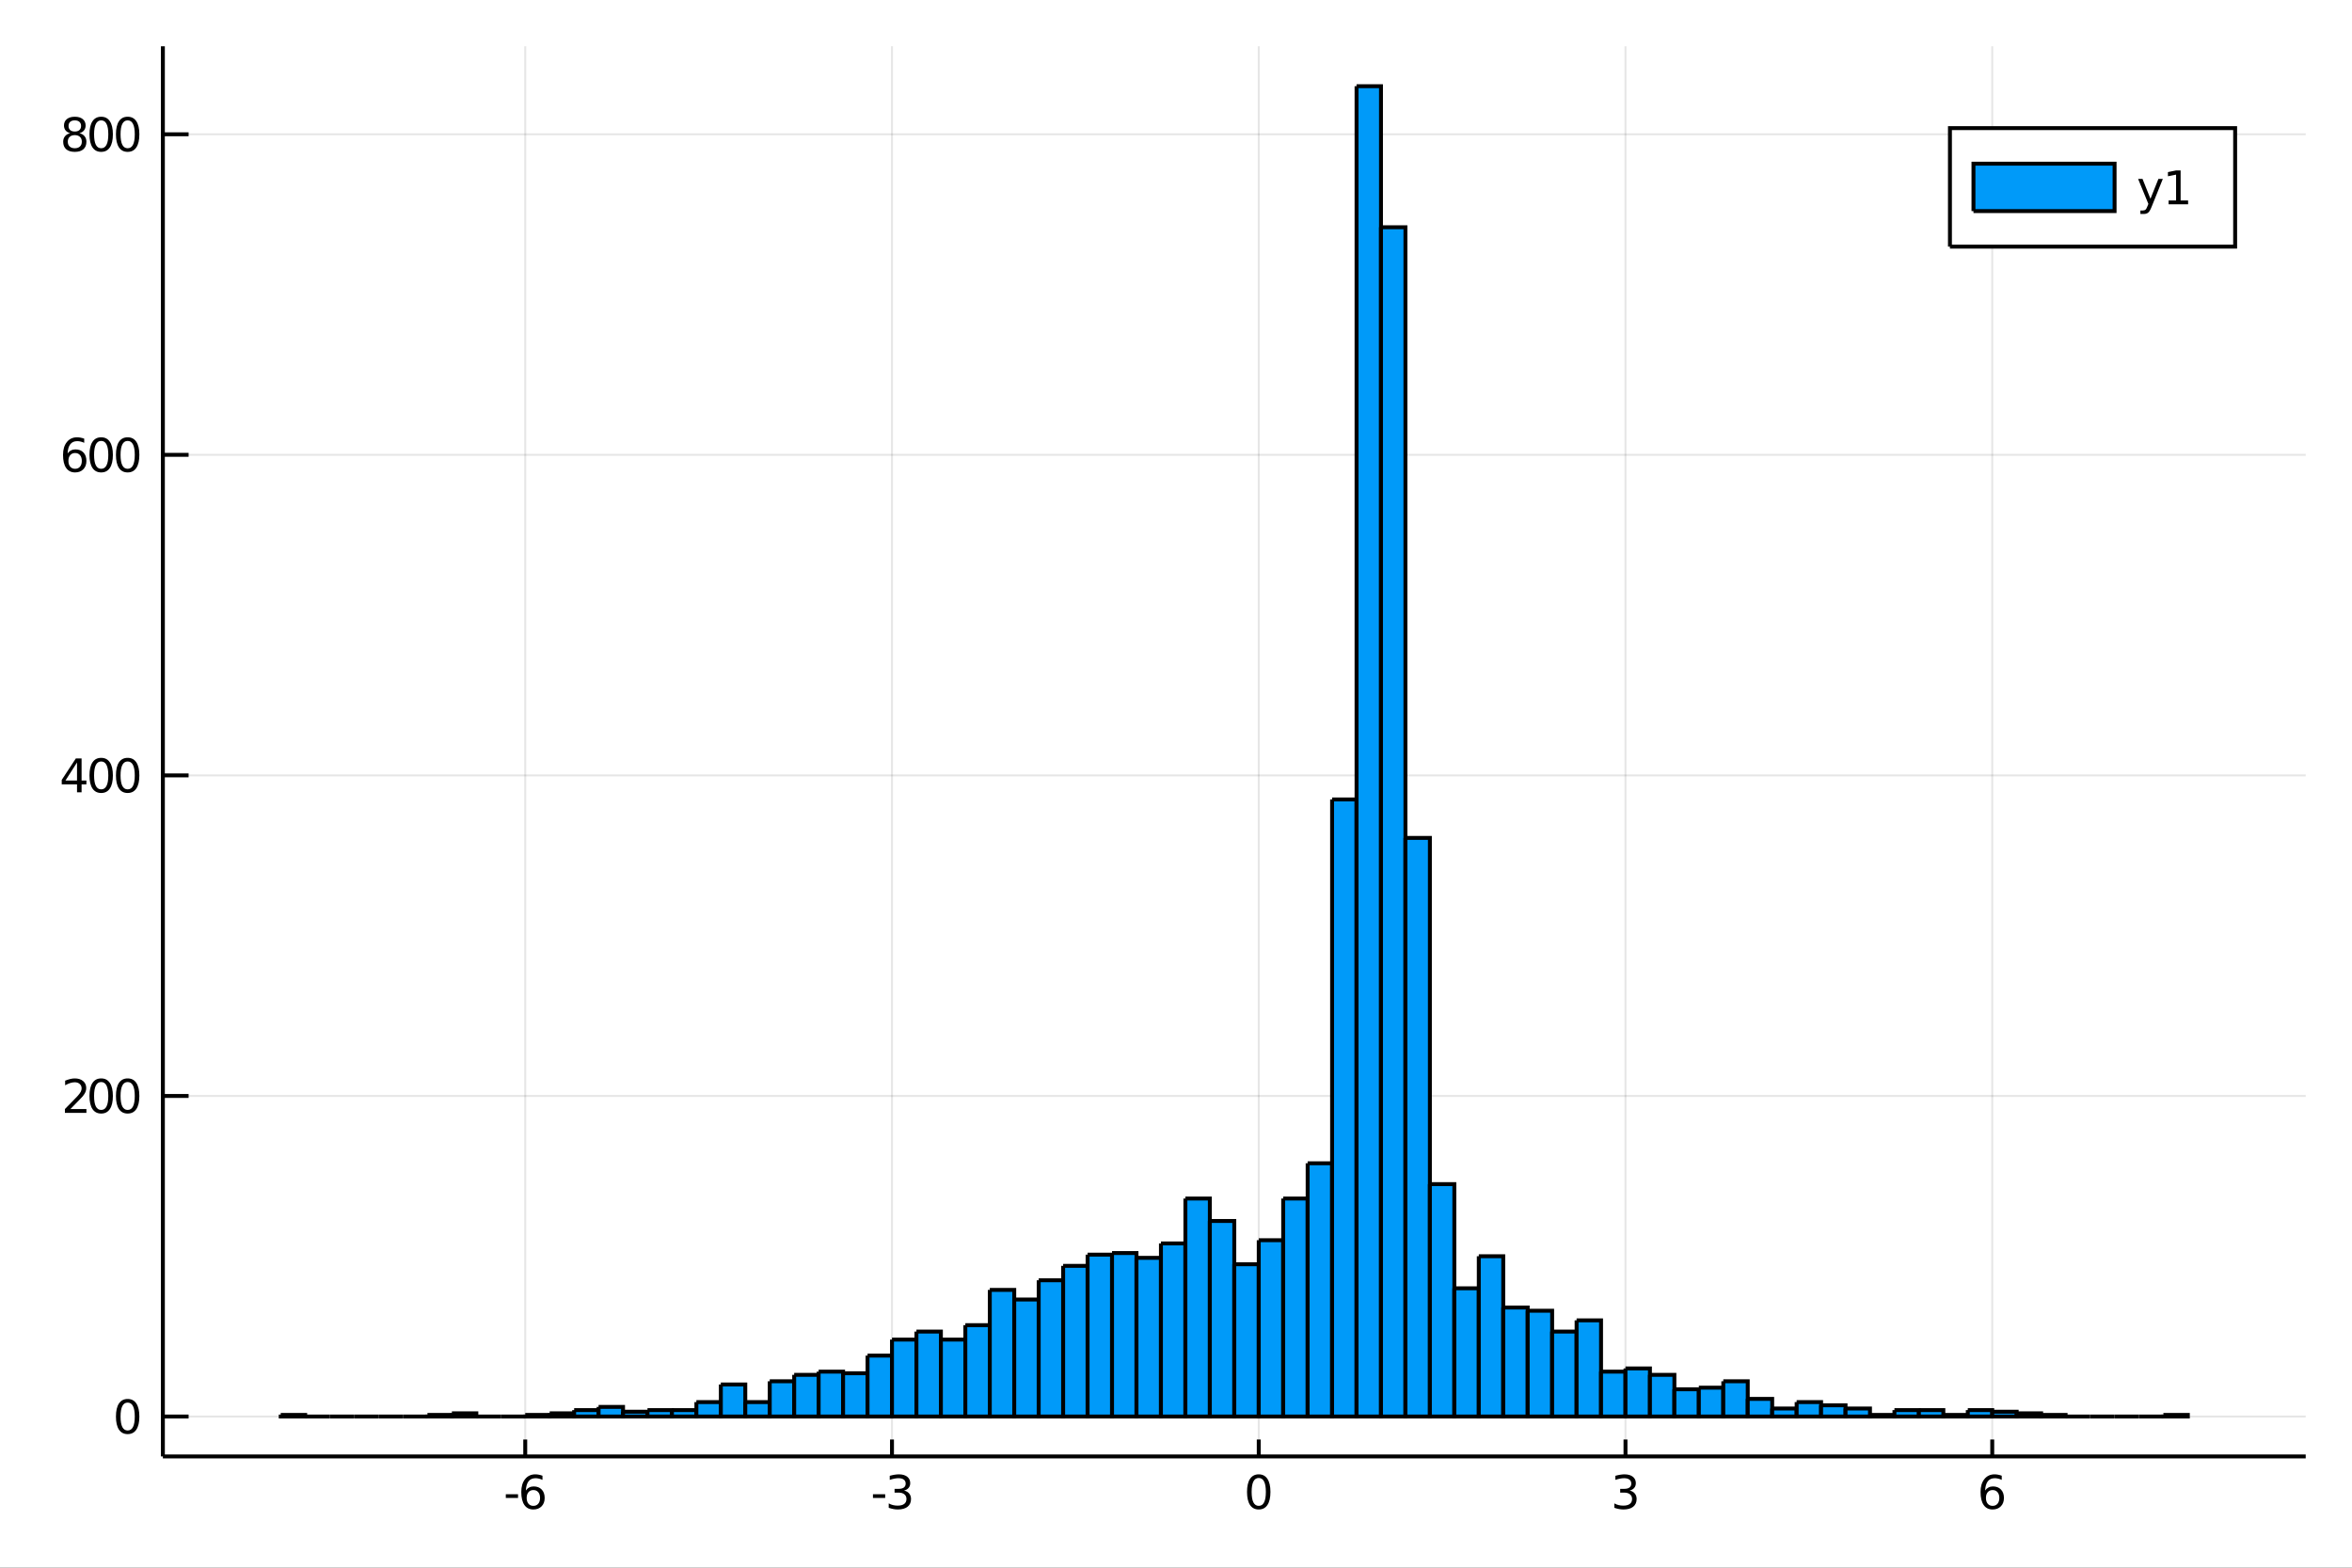 <?xml version="1.0" encoding="utf-8"?>
<svg xmlns="http://www.w3.org/2000/svg" xmlns:xlink="http://www.w3.org/1999/xlink" width="600" height="400" viewBox="0 0 2400 1600">
<rect x="0" y="0" width="2400" height="1600" fill="#333333" stroke="none"/>
<defs>
  <clipPath id="clip990">
    <rect x="0" y="0" width="2400" height="1600"/>
  </clipPath>
</defs>
<path clip-path="url(#clip990)" d="
M0 1600 L2400 1600 L2400 0 L0 0  Z
  " fill="#ffffff" fill-rule="evenodd" fill-opacity="1"/>
<defs>
  <clipPath id="clip991">
    <rect x="480" y="0" width="1681" height="1600"/>
  </clipPath>
</defs>
<path clip-path="url(#clip990)" d="
M166.205 1486.45 L2352.76 1486.45 L2352.76 47.244 L166.205 47.244  Z
  " fill="#ffffff" fill-rule="evenodd" fill-opacity="1"/>
<defs>
  <clipPath id="clip992">
    <rect x="166" y="47" width="2188" height="1440"/>
  </clipPath>
</defs>
<polyline clip-path="url(#clip992)" style="stroke:#000000; stroke-width:2; stroke-opacity:0.1; fill:none" points="
  535.959,1486.45 535.959,47.244 
  "/>
<polyline clip-path="url(#clip992)" style="stroke:#000000; stroke-width:2; stroke-opacity:0.1; fill:none" points="
  910.194,1486.45 910.194,47.244 
  "/>
<polyline clip-path="url(#clip992)" style="stroke:#000000; stroke-width:2; stroke-opacity:0.1; fill:none" points="
  1284.43,1486.45 1284.43,47.244 
  "/>
<polyline clip-path="url(#clip992)" style="stroke:#000000; stroke-width:2; stroke-opacity:0.1; fill:none" points="
  1658.66,1486.45 1658.66,47.244 
  "/>
<polyline clip-path="url(#clip992)" style="stroke:#000000; stroke-width:2; stroke-opacity:0.1; fill:none" points="
  2032.9,1486.45 2032.9,47.244 
  "/>
<polyline clip-path="url(#clip992)" style="stroke:#000000; stroke-width:2; stroke-opacity:0.1; fill:none" points="
  166.205,1445.72 2352.76,1445.72 
  "/>
<polyline clip-path="url(#clip992)" style="stroke:#000000; stroke-width:2; stroke-opacity:0.1; fill:none" points="
  166.205,1118.55 2352.76,1118.55 
  "/>
<polyline clip-path="url(#clip992)" style="stroke:#000000; stroke-width:2; stroke-opacity:0.1; fill:none" points="
  166.205,791.383 2352.76,791.383 
  "/>
<polyline clip-path="url(#clip992)" style="stroke:#000000; stroke-width:2; stroke-opacity:0.1; fill:none" points="
  166.205,464.217 2352.76,464.217 
  "/>
<polyline clip-path="url(#clip992)" style="stroke:#000000; stroke-width:2; stroke-opacity:0.1; fill:none" points="
  166.205,137.051 2352.76,137.051 
  "/>
<polyline clip-path="url(#clip990)" style="stroke:#000000; stroke-width:4; stroke-opacity:1; fill:none" points="
  166.205,1486.45 2352.76,1486.45 
  "/>
<polyline clip-path="url(#clip990)" style="stroke:#000000; stroke-width:4; stroke-opacity:1; fill:none" points="
  166.205,1486.45 166.205,47.244 
  "/>
<polyline clip-path="url(#clip990)" style="stroke:#000000; stroke-width:4; stroke-opacity:1; fill:none" points="
  535.959,1486.45 535.959,1469.18 
  "/>
<polyline clip-path="url(#clip990)" style="stroke:#000000; stroke-width:4; stroke-opacity:1; fill:none" points="
  910.194,1486.45 910.194,1469.18 
  "/>
<polyline clip-path="url(#clip990)" style="stroke:#000000; stroke-width:4; stroke-opacity:1; fill:none" points="
  1284.43,1486.45 1284.43,1469.18 
  "/>
<polyline clip-path="url(#clip990)" style="stroke:#000000; stroke-width:4; stroke-opacity:1; fill:none" points="
  1658.66,1486.45 1658.66,1469.18 
  "/>
<polyline clip-path="url(#clip990)" style="stroke:#000000; stroke-width:4; stroke-opacity:1; fill:none" points="
  2032.9,1486.45 2032.9,1469.18 
  "/>
<polyline clip-path="url(#clip990)" style="stroke:#000000; stroke-width:4; stroke-opacity:1; fill:none" points="
  166.205,1445.72 192.443,1445.72 
  "/>
<polyline clip-path="url(#clip990)" style="stroke:#000000; stroke-width:4; stroke-opacity:1; fill:none" points="
  166.205,1118.55 192.443,1118.55 
  "/>
<polyline clip-path="url(#clip990)" style="stroke:#000000; stroke-width:4; stroke-opacity:1; fill:none" points="
  166.205,791.383 192.443,791.383 
  "/>
<polyline clip-path="url(#clip990)" style="stroke:#000000; stroke-width:4; stroke-opacity:1; fill:none" points="
  166.205,464.217 192.443,464.217 
  "/>
<polyline clip-path="url(#clip990)" style="stroke:#000000; stroke-width:4; stroke-opacity:1; fill:none" points="
  166.205,137.051 192.443,137.051 
  "/>
<path clip-path="url(#clip990)" d="M 0 0 M516.133 1525.04 L528.609 1525.04 L528.609 1528.83 L516.133 1528.83 L516.133 1525.04 Z" fill="#000000" fill-rule="evenodd" fill-opacity="1" /><path clip-path="url(#clip990)" d="M 0 0 M544.258 1520.78 Q541.109 1520.78 539.258 1522.93 Q537.429 1525.08 537.429 1528.83 Q537.429 1532.56 539.258 1534.73 Q541.109 1536.89 544.258 1536.89 Q547.406 1536.89 549.234 1534.73 Q551.086 1532.56 551.086 1528.83 Q551.086 1525.08 549.234 1522.93 Q547.406 1520.78 544.258 1520.78 M553.54 1506.12 L553.54 1510.38 Q551.781 1509.55 549.975 1509.11 Q548.193 1508.67 546.433 1508.67 Q541.804 1508.67 539.35 1511.8 Q536.92 1514.92 536.572 1521.24 Q537.938 1519.23 539.998 1518.16 Q542.058 1517.07 544.535 1517.07 Q549.744 1517.07 552.753 1520.24 Q555.785 1523.39 555.785 1528.83 Q555.785 1534.16 552.637 1537.37 Q549.489 1540.59 544.258 1540.59 Q538.262 1540.59 535.091 1536.01 Q531.92 1531.4 531.92 1522.67 Q531.92 1514.48 535.809 1509.62 Q539.697 1504.73 546.248 1504.73 Q548.008 1504.73 549.79 1505.08 Q551.595 1505.43 553.54 1506.12 Z" fill="#000000" fill-rule="evenodd" fill-opacity="1" /><path clip-path="url(#clip990)" d="M 0 0 M890.773 1525.04 L903.25 1525.04 L903.25 1528.83 L890.773 1528.83 L890.773 1525.04 Z" fill="#000000" fill-rule="evenodd" fill-opacity="1" /><path clip-path="url(#clip990)" d="M 0 0 M922.486 1521.29 Q925.842 1522 927.717 1524.27 Q929.615 1526.54 929.615 1529.87 Q929.615 1534.99 926.097 1537.79 Q922.578 1540.59 916.097 1540.59 Q913.921 1540.59 911.606 1540.15 Q909.315 1539.73 906.861 1538.88 L906.861 1534.36 Q908.805 1535.5 911.12 1536.08 Q913.435 1536.66 915.958 1536.66 Q920.356 1536.66 922.648 1534.92 Q924.963 1533.18 924.963 1529.87 Q924.963 1526.82 922.81 1525.11 Q920.68 1523.37 916.861 1523.37 L912.833 1523.37 L912.833 1519.53 L917.046 1519.53 Q920.495 1519.53 922.324 1518.16 Q924.152 1516.77 924.152 1514.18 Q924.152 1511.52 922.254 1510.11 Q920.379 1508.67 916.861 1508.67 Q914.939 1508.67 912.74 1509.09 Q910.541 1509.5 907.902 1510.38 L907.902 1506.22 Q910.565 1505.48 912.879 1505.11 Q915.217 1504.73 917.277 1504.73 Q922.601 1504.73 925.703 1507.17 Q928.805 1509.57 928.805 1513.69 Q928.805 1516.56 927.162 1518.55 Q925.518 1520.52 922.486 1521.29 Z" fill="#000000" fill-rule="evenodd" fill-opacity="1" /><path clip-path="url(#clip990)" d="M 0 0 M1284.43 1508.44 Q1280.82 1508.44 1278.99 1512 Q1277.18 1515.55 1277.18 1522.67 Q1277.18 1529.78 1278.99 1533.35 Q1280.82 1536.89 1284.43 1536.89 Q1288.06 1536.89 1289.87 1533.35 Q1291.7 1529.78 1291.7 1522.67 Q1291.7 1515.55 1289.87 1512 Q1288.06 1508.44 1284.43 1508.44 M1284.43 1504.73 Q1290.24 1504.73 1293.29 1509.34 Q1296.37 1513.92 1296.37 1522.67 Q1296.37 1531.4 1293.29 1536.01 Q1290.24 1540.59 1284.43 1540.59 Q1278.62 1540.59 1275.54 1536.01 Q1272.48 1531.4 1272.48 1522.67 Q1272.48 1513.92 1275.54 1509.34 Q1278.62 1504.73 1284.43 1504.73 Z" fill="#000000" fill-rule="evenodd" fill-opacity="1" /><path clip-path="url(#clip990)" d="M 0 0 M1662.91 1521.29 Q1666.27 1522 1668.14 1524.27 Q1670.04 1526.54 1670.04 1529.87 Q1670.04 1534.99 1666.52 1537.79 Q1663 1540.59 1656.52 1540.59 Q1654.35 1540.59 1652.03 1540.15 Q1649.74 1539.73 1647.29 1538.88 L1647.29 1534.36 Q1649.23 1535.5 1651.55 1536.08 Q1653.86 1536.66 1656.38 1536.66 Q1660.78 1536.66 1663.07 1534.92 Q1665.39 1533.18 1665.39 1529.87 Q1665.39 1526.82 1663.24 1525.11 Q1661.11 1523.37 1657.29 1523.37 L1653.26 1523.37 L1653.26 1519.53 L1657.47 1519.53 Q1660.92 1519.53 1662.75 1518.16 Q1664.58 1516.77 1664.58 1514.18 Q1664.58 1511.52 1662.68 1510.11 Q1660.81 1508.67 1657.29 1508.67 Q1655.37 1508.67 1653.17 1509.09 Q1650.97 1509.5 1648.33 1510.38 L1648.33 1506.22 Q1650.99 1505.48 1653.31 1505.11 Q1655.64 1504.73 1657.7 1504.73 Q1663.03 1504.73 1666.13 1507.17 Q1669.23 1509.57 1669.23 1513.69 Q1669.23 1516.56 1667.59 1518.55 Q1665.94 1520.52 1662.91 1521.29 Z" fill="#000000" fill-rule="evenodd" fill-opacity="1" /><path clip-path="url(#clip990)" d="M 0 0 M2033.3 1520.78 Q2030.16 1520.78 2028.3 1522.93 Q2026.48 1525.08 2026.48 1528.83 Q2026.48 1532.56 2028.3 1534.73 Q2030.16 1536.89 2033.3 1536.89 Q2036.45 1536.89 2038.28 1534.73 Q2040.13 1532.56 2040.13 1528.83 Q2040.13 1525.08 2038.28 1522.93 Q2036.45 1520.78 2033.3 1520.78 M2042.59 1506.12 L2042.59 1510.38 Q2040.83 1509.55 2039.02 1509.11 Q2037.24 1508.67 2035.48 1508.67 Q2030.85 1508.67 2028.4 1511.8 Q2025.97 1514.92 2025.62 1521.24 Q2026.99 1519.23 2029.05 1518.16 Q2031.11 1517.07 2033.58 1517.07 Q2038.79 1517.07 2041.8 1520.24 Q2044.83 1523.39 2044.83 1528.83 Q2044.83 1534.16 2041.68 1537.37 Q2038.54 1540.59 2033.3 1540.59 Q2027.31 1540.59 2024.14 1536.01 Q2020.97 1531.4 2020.97 1522.67 Q2020.97 1514.48 2024.86 1509.62 Q2028.74 1504.73 2035.3 1504.73 Q2037.05 1504.73 2038.84 1505.08 Q2040.64 1505.43 2042.59 1506.12 Z" fill="#000000" fill-rule="evenodd" fill-opacity="1" /><path clip-path="url(#clip990)" d="M 0 0 M130.26 1431.51 Q126.649 1431.51 124.82 1435.08 Q123.015 1438.62 123.015 1445.75 Q123.015 1452.86 124.82 1456.42 Q126.649 1459.96 130.26 1459.96 Q133.895 1459.96 135.7 1456.42 Q137.529 1452.86 137.529 1445.75 Q137.529 1438.62 135.7 1435.08 Q133.895 1431.51 130.26 1431.51 M130.26 1427.81 Q136.07 1427.81 139.126 1432.42 Q142.205 1437 142.205 1445.75 Q142.205 1454.48 139.126 1459.08 Q136.07 1463.67 130.26 1463.67 Q124.45 1463.67 121.371 1459.08 Q118.316 1454.48 118.316 1445.75 Q118.316 1437 121.371 1432.42 Q124.45 1427.81 130.26 1427.81 Z" fill="#000000" fill-rule="evenodd" fill-opacity="1" /><path clip-path="url(#clip990)" d="M 0 0 M71.858 1131.89 L88.177 1131.89 L88.177 1135.83 L66.233 1135.83 L66.233 1131.89 Q68.895 1129.14 73.478 1124.51 Q78.085 1119.86 79.265 1118.51 Q81.51 1115.99 82.39 1114.26 Q83.293 1112.5 83.293 1110.81 Q83.293 1108.05 81.349 1106.32 Q79.427 1104.58 76.325 1104.58 Q74.126 1104.58 71.673 1105.34 Q69.242 1106.11 66.464 1107.66 L66.464 1102.94 Q69.288 1101.8 71.742 1101.22 Q74.196 1100.64 76.233 1100.64 Q81.603 1100.64 84.798 1103.33 Q87.992 1106.01 87.992 1110.51 Q87.992 1112.64 87.182 1114.56 Q86.395 1116.45 84.288 1119.05 Q83.71 1119.72 80.608 1122.94 Q77.506 1126.13 71.858 1131.89 Z" fill="#000000" fill-rule="evenodd" fill-opacity="1" /><path clip-path="url(#clip990)" d="M 0 0 M103.247 1104.35 Q99.635 1104.35 97.807 1107.91 Q96.001 1111.45 96.001 1118.58 Q96.001 1125.69 97.807 1129.26 Q99.635 1132.8 103.247 1132.8 Q106.881 1132.8 108.686 1129.26 Q110.515 1125.69 110.515 1118.58 Q110.515 1111.45 108.686 1107.91 Q106.881 1104.35 103.247 1104.35 M103.247 1100.64 Q109.057 1100.64 112.112 1105.25 Q115.191 1109.83 115.191 1118.58 Q115.191 1127.31 112.112 1131.92 Q109.057 1136.5 103.247 1136.5 Q97.436 1136.5 94.358 1131.92 Q91.302 1127.31 91.302 1118.58 Q91.302 1109.83 94.358 1105.25 Q97.436 1100.64 103.247 1100.64 Z" fill="#000000" fill-rule="evenodd" fill-opacity="1" /><path clip-path="url(#clip990)" d="M 0 0 M130.26 1104.35 Q126.649 1104.35 124.82 1107.91 Q123.015 1111.45 123.015 1118.58 Q123.015 1125.69 124.82 1129.26 Q126.649 1132.8 130.26 1132.8 Q133.895 1132.8 135.7 1129.26 Q137.529 1125.69 137.529 1118.58 Q137.529 1111.45 135.7 1107.91 Q133.895 1104.35 130.26 1104.35 M130.26 1100.64 Q136.07 1100.64 139.126 1105.25 Q142.205 1109.83 142.205 1118.58 Q142.205 1127.31 139.126 1131.92 Q136.07 1136.5 130.26 1136.5 Q124.45 1136.5 121.371 1131.92 Q118.316 1127.31 118.316 1118.58 Q118.316 1109.83 121.371 1105.25 Q124.45 1100.64 130.26 1100.64 Z" fill="#000000" fill-rule="evenodd" fill-opacity="1" /><path clip-path="url(#clip990)" d="M 0 0 M78.594 778.177 L66.788 796.626 L78.594 796.626 L78.594 778.177 M77.367 774.103 L83.247 774.103 L83.247 796.626 L88.177 796.626 L88.177 800.515 L83.247 800.515 L83.247 808.663 L78.594 808.663 L78.594 800.515 L62.992 800.515 L62.992 796.001 L77.367 774.103 Z" fill="#000000" fill-rule="evenodd" fill-opacity="1" /><path clip-path="url(#clip990)" d="M 0 0 M103.247 777.182 Q99.635 777.182 97.807 780.747 Q96.001 784.289 96.001 791.418 Q96.001 798.525 97.807 802.089 Q99.635 805.631 103.247 805.631 Q106.881 805.631 108.686 802.089 Q110.515 798.525 110.515 791.418 Q110.515 784.289 108.686 780.747 Q106.881 777.182 103.247 777.182 M103.247 773.478 Q109.057 773.478 112.112 778.085 Q115.191 782.668 115.191 791.418 Q115.191 800.145 112.112 804.751 Q109.057 809.335 103.247 809.335 Q97.436 809.335 94.358 804.751 Q91.302 800.145 91.302 791.418 Q91.302 782.668 94.358 778.085 Q97.436 773.478 103.247 773.478 Z" fill="#000000" fill-rule="evenodd" fill-opacity="1" /><path clip-path="url(#clip990)" d="M 0 0 M130.26 777.182 Q126.649 777.182 124.82 780.747 Q123.015 784.289 123.015 791.418 Q123.015 798.525 124.82 802.089 Q126.649 805.631 130.26 805.631 Q133.895 805.631 135.7 802.089 Q137.529 798.525 137.529 791.418 Q137.529 784.289 135.7 780.747 Q133.895 777.182 130.26 777.182 M130.26 773.478 Q136.07 773.478 139.126 778.085 Q142.205 782.668 142.205 791.418 Q142.205 800.145 139.126 804.751 Q136.07 809.335 130.26 809.335 Q124.45 809.335 121.371 804.751 Q118.316 800.145 118.316 791.418 Q118.316 782.668 121.371 778.085 Q124.45 773.478 130.26 773.478 Z" fill="#000000" fill-rule="evenodd" fill-opacity="1" /><path clip-path="url(#clip990)" d="M 0 0 M76.65 462.354 Q73.501 462.354 71.65 464.507 Q69.821 466.659 69.821 470.409 Q69.821 474.136 71.65 476.312 Q73.501 478.465 76.65 478.465 Q79.798 478.465 81.626 476.312 Q83.478 474.136 83.478 470.409 Q83.478 466.659 81.626 464.507 Q79.798 462.354 76.65 462.354 M85.932 447.701 L85.932 451.96 Q84.173 451.127 82.367 450.687 Q80.585 450.247 78.825 450.247 Q74.196 450.247 71.742 453.372 Q69.311 456.497 68.964 462.817 Q70.33 460.803 72.39 459.738 Q74.45 458.65 76.927 458.65 Q82.135 458.65 85.145 461.821 Q88.177 464.97 88.177 470.409 Q88.177 475.733 85.029 478.951 Q81.881 482.169 76.65 482.169 Q70.654 482.169 67.483 477.585 Q64.312 472.979 64.312 464.252 Q64.312 456.058 68.2 451.197 Q72.089 446.312 78.64 446.312 Q80.399 446.312 82.182 446.66 Q83.987 447.007 85.932 447.701 Z" fill="#000000" fill-rule="evenodd" fill-opacity="1" /><path clip-path="url(#clip990)" d="M 0 0 M103.247 450.016 Q99.635 450.016 97.807 453.581 Q96.001 457.122 96.001 464.252 Q96.001 471.358 97.807 474.923 Q99.635 478.465 103.247 478.465 Q106.881 478.465 108.686 474.923 Q110.515 471.358 110.515 464.252 Q110.515 457.122 108.686 453.581 Q106.881 450.016 103.247 450.016 M103.247 446.312 Q109.057 446.312 112.112 450.919 Q115.191 455.502 115.191 464.252 Q115.191 472.979 112.112 477.585 Q109.057 482.169 103.247 482.169 Q97.436 482.169 94.358 477.585 Q91.302 472.979 91.302 464.252 Q91.302 455.502 94.358 450.919 Q97.436 446.312 103.247 446.312 Z" fill="#000000" fill-rule="evenodd" fill-opacity="1" /><path clip-path="url(#clip990)" d="M 0 0 M130.26 450.016 Q126.649 450.016 124.82 453.581 Q123.015 457.122 123.015 464.252 Q123.015 471.358 124.82 474.923 Q126.649 478.465 130.26 478.465 Q133.895 478.465 135.7 474.923 Q137.529 471.358 137.529 464.252 Q137.529 457.122 135.7 453.581 Q133.895 450.016 130.26 450.016 M130.26 446.312 Q136.07 446.312 139.126 450.919 Q142.205 455.502 142.205 464.252 Q142.205 472.979 139.126 477.585 Q136.07 482.169 130.26 482.169 Q124.45 482.169 121.371 477.585 Q118.316 472.979 118.316 464.252 Q118.316 455.502 121.371 450.919 Q124.45 446.312 130.26 446.312 Z" fill="#000000" fill-rule="evenodd" fill-opacity="1" /><path clip-path="url(#clip990)" d="M 0 0 M76.325 137.919 Q72.992 137.919 71.071 139.702 Q69.173 141.484 69.173 144.609 Q69.173 147.734 71.071 149.516 Q72.992 151.299 76.325 151.299 Q79.659 151.299 81.58 149.516 Q83.501 147.711 83.501 144.609 Q83.501 141.484 81.58 139.702 Q79.682 137.919 76.325 137.919 M71.65 135.929 Q68.64 135.188 66.95 133.128 Q65.284 131.067 65.284 128.104 Q65.284 123.961 68.224 121.554 Q71.186 119.146 76.325 119.146 Q81.487 119.146 84.427 121.554 Q87.367 123.961 87.367 128.104 Q87.367 131.067 85.677 133.128 Q84.01 135.188 81.024 135.929 Q84.404 136.716 86.279 139.007 Q88.177 141.299 88.177 144.609 Q88.177 149.632 85.099 152.317 Q82.043 155.002 76.325 155.002 Q70.608 155.002 67.529 152.317 Q64.474 149.632 64.474 144.609 Q64.474 141.299 66.372 139.007 Q68.27 136.716 71.65 135.929 M69.936 128.544 Q69.936 131.229 71.603 132.734 Q73.293 134.239 76.325 134.239 Q79.335 134.239 81.024 132.734 Q82.737 131.229 82.737 128.544 Q82.737 125.859 81.024 124.355 Q79.335 122.85 76.325 122.85 Q73.293 122.85 71.603 124.355 Q69.936 125.859 69.936 128.544 Z" fill="#000000" fill-rule="evenodd" fill-opacity="1" /><path clip-path="url(#clip990)" d="M 0 0 M103.247 122.85 Q99.635 122.85 97.807 126.415 Q96.001 129.956 96.001 137.086 Q96.001 144.192 97.807 147.757 Q99.635 151.299 103.247 151.299 Q106.881 151.299 108.686 147.757 Q110.515 144.192 110.515 137.086 Q110.515 129.956 108.686 126.415 Q106.881 122.85 103.247 122.85 M103.247 119.146 Q109.057 119.146 112.112 123.753 Q115.191 128.336 115.191 137.086 Q115.191 145.813 112.112 150.419 Q109.057 155.002 103.247 155.002 Q97.436 155.002 94.358 150.419 Q91.302 145.813 91.302 137.086 Q91.302 128.336 94.358 123.753 Q97.436 119.146 103.247 119.146 Z" fill="#000000" fill-rule="evenodd" fill-opacity="1" /><path clip-path="url(#clip990)" d="M 0 0 M130.26 122.85 Q126.649 122.85 124.82 126.415 Q123.015 129.956 123.015 137.086 Q123.015 144.192 124.82 147.757 Q126.649 151.299 130.26 151.299 Q133.895 151.299 135.7 147.757 Q137.529 144.192 137.529 137.086 Q137.529 129.956 135.7 126.415 Q133.895 122.85 130.26 122.85 M130.26 119.146 Q136.07 119.146 139.126 123.753 Q142.205 128.336 142.205 137.086 Q142.205 145.813 139.126 150.419 Q136.07 155.002 130.26 155.002 Q124.45 155.002 121.371 150.419 Q118.316 145.813 118.316 137.086 Q118.316 128.336 121.371 123.753 Q124.45 119.146 130.26 119.146 Z" fill="#000000" fill-rule="evenodd" fill-opacity="1" /><path clip-path="url(#clip992)" d="
M286.469 1444.08 L286.469 1445.72 L311.418 1445.72 L311.418 1444.08 L286.469 1444.08 L286.469 1444.08  Z
  " fill="#009af9" fill-rule="evenodd" fill-opacity="1"/>
<polyline clip-path="url(#clip992)" style="stroke:#000000; stroke-width:4; stroke-opacity:1; fill:none" points="
  286.469,1444.08 286.469,1445.72 311.418,1445.72 311.418,1444.08 286.469,1444.08 
  "/>
<path clip-path="url(#clip992)" d="
M311.418 1445.72 L311.418 1445.72 L336.367 1445.72 L336.367 1445.72 L311.418 1445.72 L311.418 1445.72  Z
  " fill="#009af9" fill-rule="evenodd" fill-opacity="1"/>
<polyline clip-path="url(#clip992)" style="stroke:#000000; stroke-width:4; stroke-opacity:1; fill:none" points="
  311.418,1445.72 311.418,1445.72 336.367,1445.72 311.418,1445.72 
  "/>
<path clip-path="url(#clip992)" d="
M336.367 1445.72 L336.367 1445.72 L361.316 1445.72 L361.316 1445.72 L336.367 1445.72 L336.367 1445.72  Z
  " fill="#009af9" fill-rule="evenodd" fill-opacity="1"/>
<polyline clip-path="url(#clip992)" style="stroke:#000000; stroke-width:4; stroke-opacity:1; fill:none" points="
  336.367,1445.72 336.367,1445.72 361.316,1445.72 336.367,1445.72 
  "/>
<path clip-path="url(#clip992)" d="
M361.316 1445.72 L361.316 1445.72 L386.265 1445.72 L386.265 1445.72 L361.316 1445.72 L361.316 1445.72  Z
  " fill="#009af9" fill-rule="evenodd" fill-opacity="1"/>
<polyline clip-path="url(#clip992)" style="stroke:#000000; stroke-width:4; stroke-opacity:1; fill:none" points="
  361.316,1445.72 361.316,1445.72 386.265,1445.72 361.316,1445.72 
  "/>
<path clip-path="url(#clip992)" d="
M386.265 1445.72 L386.265 1445.72 L411.214 1445.72 L411.214 1445.72 L386.265 1445.72 L386.265 1445.72  Z
  " fill="#009af9" fill-rule="evenodd" fill-opacity="1"/>
<polyline clip-path="url(#clip992)" style="stroke:#000000; stroke-width:4; stroke-opacity:1; fill:none" points="
  386.265,1445.72 386.265,1445.72 411.214,1445.72 386.265,1445.72 
  "/>
<path clip-path="url(#clip992)" d="
M411.214 1445.72 L411.214 1445.72 L436.163 1445.72 L436.163 1445.72 L411.214 1445.72 L411.214 1445.72  Z
  " fill="#009af9" fill-rule="evenodd" fill-opacity="1"/>
<polyline clip-path="url(#clip992)" style="stroke:#000000; stroke-width:4; stroke-opacity:1; fill:none" points="
  411.214,1445.72 411.214,1445.72 436.163,1445.72 411.214,1445.72 
  "/>
<path clip-path="url(#clip992)" d="
M436.163 1444.08 L436.163 1445.72 L461.112 1445.72 L461.112 1444.08 L436.163 1444.08 L436.163 1444.08  Z
  " fill="#009af9" fill-rule="evenodd" fill-opacity="1"/>
<polyline clip-path="url(#clip992)" style="stroke:#000000; stroke-width:4; stroke-opacity:1; fill:none" points="
  436.163,1444.08 436.163,1445.72 461.112,1445.72 461.112,1444.08 436.163,1444.08 
  "/>
<path clip-path="url(#clip992)" d="
M461.112 1442.44 L461.112 1445.72 L486.061 1445.72 L486.061 1442.44 L461.112 1442.44 L461.112 1442.44  Z
  " fill="#009af9" fill-rule="evenodd" fill-opacity="1"/>
<polyline clip-path="url(#clip992)" style="stroke:#000000; stroke-width:4; stroke-opacity:1; fill:none" points="
  461.112,1442.44 461.112,1445.72 486.061,1445.72 486.061,1442.44 461.112,1442.44 
  "/>
<path clip-path="url(#clip992)" d="
M486.061 1445.72 L486.061 1445.72 L511.01 1445.72 L511.01 1445.72 L486.061 1445.72 L486.061 1445.72  Z
  " fill="#009af9" fill-rule="evenodd" fill-opacity="1"/>
<polyline clip-path="url(#clip992)" style="stroke:#000000; stroke-width:4; stroke-opacity:1; fill:none" points="
  486.061,1445.72 486.061,1445.72 511.01,1445.72 486.061,1445.72 
  "/>
<path clip-path="url(#clip992)" d="
M511.01 1445.72 L511.01 1445.72 L535.959 1445.72 L535.959 1445.72 L511.01 1445.72 L511.01 1445.72  Z
  " fill="#009af9" fill-rule="evenodd" fill-opacity="1"/>
<polyline clip-path="url(#clip992)" style="stroke:#000000; stroke-width:4; stroke-opacity:1; fill:none" points="
  511.01,1445.72 511.01,1445.72 535.959,1445.72 511.01,1445.72 
  "/>
<path clip-path="url(#clip992)" d="
M535.959 1444.08 L535.959 1445.72 L560.908 1445.72 L560.908 1444.08 L535.959 1444.08 L535.959 1444.08  Z
  " fill="#009af9" fill-rule="evenodd" fill-opacity="1"/>
<polyline clip-path="url(#clip992)" style="stroke:#000000; stroke-width:4; stroke-opacity:1; fill:none" points="
  535.959,1444.08 535.959,1445.72 560.908,1445.72 560.908,1444.08 535.959,1444.08 
  "/>
<path clip-path="url(#clip992)" d="
M560.908 1442.44 L560.908 1445.72 L585.857 1445.72 L585.857 1442.44 L560.908 1442.44 L560.908 1442.44  Z
  " fill="#009af9" fill-rule="evenodd" fill-opacity="1"/>
<polyline clip-path="url(#clip992)" style="stroke:#000000; stroke-width:4; stroke-opacity:1; fill:none" points="
  560.908,1442.44 560.908,1445.72 585.857,1445.72 585.857,1442.44 560.908,1442.44 
  "/>
<path clip-path="url(#clip992)" d="
M585.857 1439.17 L585.857 1445.72 L610.806 1445.72 L610.806 1439.17 L585.857 1439.17 L585.857 1439.17  Z
  " fill="#009af9" fill-rule="evenodd" fill-opacity="1"/>
<polyline clip-path="url(#clip992)" style="stroke:#000000; stroke-width:4; stroke-opacity:1; fill:none" points="
  585.857,1439.17 585.857,1445.72 610.806,1445.72 610.806,1439.17 585.857,1439.17 
  "/>
<path clip-path="url(#clip992)" d="
M610.806 1435.9 L610.806 1445.72 L635.755 1445.72 L635.755 1435.9 L610.806 1435.9 L610.806 1435.9  Z
  " fill="#009af9" fill-rule="evenodd" fill-opacity="1"/>
<polyline clip-path="url(#clip992)" style="stroke:#000000; stroke-width:4; stroke-opacity:1; fill:none" points="
  610.806,1435.9 610.806,1445.72 635.755,1445.72 635.755,1435.9 610.806,1435.9 
  "/>
<path clip-path="url(#clip992)" d="
M635.755 1440.81 L635.755 1445.72 L660.704 1445.72 L660.704 1440.81 L635.755 1440.81 L635.755 1440.81  Z
  " fill="#009af9" fill-rule="evenodd" fill-opacity="1"/>
<polyline clip-path="url(#clip992)" style="stroke:#000000; stroke-width:4; stroke-opacity:1; fill:none" points="
  635.755,1440.81 635.755,1445.72 660.704,1445.72 660.704,1440.81 635.755,1440.81 
  "/>
<path clip-path="url(#clip992)" d="
M660.704 1439.17 L660.704 1445.72 L685.653 1445.72 L685.653 1439.17 L660.704 1439.17 L660.704 1439.17  Z
  " fill="#009af9" fill-rule="evenodd" fill-opacity="1"/>
<polyline clip-path="url(#clip992)" style="stroke:#000000; stroke-width:4; stroke-opacity:1; fill:none" points="
  660.704,1439.17 660.704,1445.72 685.653,1445.72 685.653,1439.17 660.704,1439.17 
  "/>
<path clip-path="url(#clip992)" d="
M685.653 1439.17 L685.653 1445.72 L710.602 1445.72 L710.602 1439.17 L685.653 1439.17 L685.653 1439.17  Z
  " fill="#009af9" fill-rule="evenodd" fill-opacity="1"/>
<polyline clip-path="url(#clip992)" style="stroke:#000000; stroke-width:4; stroke-opacity:1; fill:none" points="
  685.653,1439.17 685.653,1445.72 710.602,1445.72 710.602,1439.17 685.653,1439.17 
  "/>
<path clip-path="url(#clip992)" d="
M710.602 1430.99 L710.602 1445.72 L735.551 1445.72 L735.551 1430.99 L710.602 1430.99 L710.602 1430.99  Z
  " fill="#009af9" fill-rule="evenodd" fill-opacity="1"/>
<polyline clip-path="url(#clip992)" style="stroke:#000000; stroke-width:4; stroke-opacity:1; fill:none" points="
  710.602,1430.99 710.602,1445.72 735.551,1445.72 735.551,1430.99 710.602,1430.99 
  "/>
<path clip-path="url(#clip992)" d="
M735.551 1413 L735.551 1445.72 L760.5 1445.72 L760.5 1413 L735.551 1413 L735.551 1413  Z
  " fill="#009af9" fill-rule="evenodd" fill-opacity="1"/>
<polyline clip-path="url(#clip992)" style="stroke:#000000; stroke-width:4; stroke-opacity:1; fill:none" points="
  735.551,1413 735.551,1445.72 760.5,1445.72 760.5,1413 735.551,1413 
  "/>
<path clip-path="url(#clip992)" d="
M760.5 1430.99 L760.5 1445.72 L785.449 1445.72 L785.449 1430.99 L760.5 1430.99 L760.5 1430.99  Z
  " fill="#009af9" fill-rule="evenodd" fill-opacity="1"/>
<polyline clip-path="url(#clip992)" style="stroke:#000000; stroke-width:4; stroke-opacity:1; fill:none" points="
  760.5,1430.99 760.5,1445.72 785.449,1445.72 785.449,1430.99 760.5,1430.99 
  "/>
<path clip-path="url(#clip992)" d="
M785.449 1409.73 L785.449 1445.72 L810.398 1445.72 L810.398 1409.73 L785.449 1409.73 L785.449 1409.73  Z
  " fill="#009af9" fill-rule="evenodd" fill-opacity="1"/>
<polyline clip-path="url(#clip992)" style="stroke:#000000; stroke-width:4; stroke-opacity:1; fill:none" points="
  785.449,1409.73 785.449,1445.72 810.398,1445.72 810.398,1409.73 785.449,1409.73 
  "/>
<path clip-path="url(#clip992)" d="
M810.398 1403.18 L810.398 1445.72 L835.347 1445.72 L835.347 1403.18 L810.398 1403.18 L810.398 1403.18  Z
  " fill="#009af9" fill-rule="evenodd" fill-opacity="1"/>
<polyline clip-path="url(#clip992)" style="stroke:#000000; stroke-width:4; stroke-opacity:1; fill:none" points="
  810.398,1403.18 810.398,1445.72 835.347,1445.72 835.347,1403.18 810.398,1403.18 
  "/>
<path clip-path="url(#clip992)" d="
M835.347 1399.91 L835.347 1445.72 L860.296 1445.72 L860.296 1399.91 L835.347 1399.91 L835.347 1399.91  Z
  " fill="#009af9" fill-rule="evenodd" fill-opacity="1"/>
<polyline clip-path="url(#clip992)" style="stroke:#000000; stroke-width:4; stroke-opacity:1; fill:none" points="
  835.347,1399.91 835.347,1445.72 860.296,1445.72 860.296,1399.91 835.347,1399.91 
  "/>
<path clip-path="url(#clip992)" d="
M860.296 1401.55 L860.296 1445.72 L885.245 1445.72 L885.245 1401.55 L860.296 1401.55 L860.296 1401.55  Z
  " fill="#009af9" fill-rule="evenodd" fill-opacity="1"/>
<polyline clip-path="url(#clip992)" style="stroke:#000000; stroke-width:4; stroke-opacity:1; fill:none" points="
  860.296,1401.55 860.296,1445.72 885.245,1445.72 885.245,1401.55 860.296,1401.55 
  "/>
<path clip-path="url(#clip992)" d="
M885.245 1383.55 L885.245 1445.72 L910.194 1445.72 L910.194 1383.55 L885.245 1383.55 L885.245 1383.55  Z
  " fill="#009af9" fill-rule="evenodd" fill-opacity="1"/>
<polyline clip-path="url(#clip992)" style="stroke:#000000; stroke-width:4; stroke-opacity:1; fill:none" points="
  885.245,1383.55 885.245,1445.72 910.194,1445.72 910.194,1383.55 885.245,1383.55 
  "/>
<path clip-path="url(#clip992)" d="
M910.194 1367.2 L910.194 1445.72 L935.143 1445.72 L935.143 1367.2 L910.194 1367.2 L910.194 1367.2  Z
  " fill="#009af9" fill-rule="evenodd" fill-opacity="1"/>
<polyline clip-path="url(#clip992)" style="stroke:#000000; stroke-width:4; stroke-opacity:1; fill:none" points="
  910.194,1367.2 910.194,1445.72 935.143,1445.72 935.143,1367.2 910.194,1367.2 
  "/>
<path clip-path="url(#clip992)" d="
M935.143 1359.02 L935.143 1445.72 L960.092 1445.72 L960.092 1359.02 L935.143 1359.02 L935.143 1359.02  Z
  " fill="#009af9" fill-rule="evenodd" fill-opacity="1"/>
<polyline clip-path="url(#clip992)" style="stroke:#000000; stroke-width:4; stroke-opacity:1; fill:none" points="
  935.143,1359.02 935.143,1445.72 960.092,1445.72 960.092,1359.02 935.143,1359.02 
  "/>
<path clip-path="url(#clip992)" d="
M960.092 1367.2 L960.092 1445.72 L985.041 1445.72 L985.041 1367.2 L960.092 1367.2 L960.092 1367.2  Z
  " fill="#009af9" fill-rule="evenodd" fill-opacity="1"/>
<polyline clip-path="url(#clip992)" style="stroke:#000000; stroke-width:4; stroke-opacity:1; fill:none" points="
  960.092,1367.2 960.092,1445.72 985.041,1445.72 985.041,1367.2 960.092,1367.2 
  "/>
<path clip-path="url(#clip992)" d="
M985.041 1352.47 L985.041 1445.72 L1009.99 1445.72 L1009.99 1352.47 L985.041 1352.47 L985.041 1352.47  Z
  " fill="#009af9" fill-rule="evenodd" fill-opacity="1"/>
<polyline clip-path="url(#clip992)" style="stroke:#000000; stroke-width:4; stroke-opacity:1; fill:none" points="
  985.041,1352.47 985.041,1445.72 1009.99,1445.72 1009.99,1352.47 985.041,1352.47 
  "/>
<path clip-path="url(#clip992)" d="
M1009.99 1316.49 L1009.99 1445.72 L1034.94 1445.72 L1034.94 1316.49 L1009.99 1316.49 L1009.99 1316.49  Z
  " fill="#009af9" fill-rule="evenodd" fill-opacity="1"/>
<polyline clip-path="url(#clip992)" style="stroke:#000000; stroke-width:4; stroke-opacity:1; fill:none" points="
  1009.99,1316.49 1009.99,1445.72 1034.94,1445.72 1034.94,1316.49 1009.99,1316.49 
  "/>
<path clip-path="url(#clip992)" d="
M1034.94 1326.3 L1034.94 1445.72 L1059.89 1445.72 L1059.89 1326.3 L1034.94 1326.3 L1034.94 1326.3  Z
  " fill="#009af9" fill-rule="evenodd" fill-opacity="1"/>
<polyline clip-path="url(#clip992)" style="stroke:#000000; stroke-width:4; stroke-opacity:1; fill:none" points="
  1034.94,1326.3 1034.94,1445.72 1059.89,1445.72 1059.89,1326.3 1034.94,1326.3 
  "/>
<path clip-path="url(#clip992)" d="
M1059.89 1306.67 L1059.89 1445.72 L1084.84 1445.72 L1084.84 1306.67 L1059.89 1306.67 L1059.89 1306.67  Z
  " fill="#009af9" fill-rule="evenodd" fill-opacity="1"/>
<polyline clip-path="url(#clip992)" style="stroke:#000000; stroke-width:4; stroke-opacity:1; fill:none" points="
  1059.89,1306.67 1059.89,1445.72 1084.84,1445.72 1084.84,1306.67 1059.89,1306.67 
  "/>
<path clip-path="url(#clip992)" d="
M1084.84 1291.95 L1084.84 1445.72 L1109.79 1445.72 L1109.79 1291.95 L1084.84 1291.95 L1084.84 1291.95  Z
  " fill="#009af9" fill-rule="evenodd" fill-opacity="1"/>
<polyline clip-path="url(#clip992)" style="stroke:#000000; stroke-width:4; stroke-opacity:1; fill:none" points="
  1084.84,1291.95 1084.84,1445.72 1109.79,1445.72 1109.79,1291.95 1084.84,1291.95 
  "/>
<path clip-path="url(#clip992)" d="
M1109.79 1280.5 L1109.79 1445.72 L1134.74 1445.72 L1134.74 1280.5 L1109.79 1280.5 L1109.79 1280.5  Z
  " fill="#009af9" fill-rule="evenodd" fill-opacity="1"/>
<polyline clip-path="url(#clip992)" style="stroke:#000000; stroke-width:4; stroke-opacity:1; fill:none" points="
  1109.79,1280.5 1109.79,1445.72 1134.74,1445.72 1134.74,1280.5 1109.79,1280.5 
  "/>
<path clip-path="url(#clip992)" d="
M1134.74 1278.86 L1134.74 1445.72 L1159.68 1445.72 L1159.68 1278.86 L1134.74 1278.86 L1134.74 1278.86  Z
  " fill="#009af9" fill-rule="evenodd" fill-opacity="1"/>
<polyline clip-path="url(#clip992)" style="stroke:#000000; stroke-width:4; stroke-opacity:1; fill:none" points="
  1134.74,1278.86 1134.74,1445.72 1159.68,1445.72 1159.68,1278.86 1134.74,1278.86 
  "/>
<path clip-path="url(#clip992)" d="
M1159.68 1283.77 L1159.68 1445.72 L1184.63 1445.72 L1184.63 1283.77 L1159.68 1283.77 L1159.68 1283.77  Z
  " fill="#009af9" fill-rule="evenodd" fill-opacity="1"/>
<polyline clip-path="url(#clip992)" style="stroke:#000000; stroke-width:4; stroke-opacity:1; fill:none" points="
  1159.68,1283.77 1159.68,1445.72 1184.63,1445.72 1184.63,1283.77 1159.68,1283.77 
  "/>
<path clip-path="url(#clip992)" d="
M1184.63 1269.05 L1184.63 1445.72 L1209.58 1445.72 L1209.58 1269.05 L1184.63 1269.05 L1184.63 1269.05  Z
  " fill="#009af9" fill-rule="evenodd" fill-opacity="1"/>
<polyline clip-path="url(#clip992)" style="stroke:#000000; stroke-width:4; stroke-opacity:1; fill:none" points="
  1184.63,1269.05 1184.63,1445.72 1209.58,1445.72 1209.58,1269.05 1184.63,1269.05 
  "/>
<path clip-path="url(#clip992)" d="
M1209.58 1223.24 L1209.58 1445.72 L1234.53 1445.72 L1234.53 1223.24 L1209.58 1223.24 L1209.58 1223.24  Z
  " fill="#009af9" fill-rule="evenodd" fill-opacity="1"/>
<polyline clip-path="url(#clip992)" style="stroke:#000000; stroke-width:4; stroke-opacity:1; fill:none" points="
  1209.58,1223.24 1209.58,1445.72 1234.53,1445.72 1234.53,1223.24 1209.58,1223.24 
  "/>
<path clip-path="url(#clip992)" d="
M1234.53 1246.14 L1234.53 1445.72 L1259.48 1445.72 L1259.48 1246.14 L1234.53 1246.14 L1234.53 1246.14  Z
  " fill="#009af9" fill-rule="evenodd" fill-opacity="1"/>
<polyline clip-path="url(#clip992)" style="stroke:#000000; stroke-width:4; stroke-opacity:1; fill:none" points="
  1234.53,1246.14 1234.53,1445.72 1259.48,1445.72 1259.48,1246.14 1234.53,1246.14 
  "/>
<path clip-path="url(#clip992)" d="
M1259.48 1290.31 L1259.48 1445.72 L1284.43 1445.72 L1284.43 1290.31 L1259.48 1290.31 L1259.48 1290.31  Z
  " fill="#009af9" fill-rule="evenodd" fill-opacity="1"/>
<polyline clip-path="url(#clip992)" style="stroke:#000000; stroke-width:4; stroke-opacity:1; fill:none" points="
  1259.48,1290.31 1259.48,1445.72 1284.43,1445.72 1284.43,1290.31 1259.48,1290.31 
  "/>
<path clip-path="url(#clip992)" d="
M1284.43 1265.77 L1284.43 1445.72 L1309.38 1445.72 L1309.38 1265.77 L1284.43 1265.77 L1284.43 1265.77  Z
  " fill="#009af9" fill-rule="evenodd" fill-opacity="1"/>
<polyline clip-path="url(#clip992)" style="stroke:#000000; stroke-width:4; stroke-opacity:1; fill:none" points="
  1284.43,1265.77 1284.43,1445.72 1309.38,1445.72 1309.38,1265.77 1284.43,1265.77 
  "/>
<path clip-path="url(#clip992)" d="
M1309.38 1223.24 L1309.38 1445.72 L1334.33 1445.72 L1334.33 1223.24 L1309.38 1223.24 L1309.38 1223.24  Z
  " fill="#009af9" fill-rule="evenodd" fill-opacity="1"/>
<polyline clip-path="url(#clip992)" style="stroke:#000000; stroke-width:4; stroke-opacity:1; fill:none" points="
  1309.38,1223.24 1309.38,1445.72 1334.33,1445.72 1334.33,1223.24 1309.38,1223.24 
  "/>
<path clip-path="url(#clip992)" d="
M1334.33 1187.25 L1334.33 1445.72 L1359.28 1445.72 L1359.28 1187.25 L1334.33 1187.25 L1334.33 1187.25  Z
  " fill="#009af9" fill-rule="evenodd" fill-opacity="1"/>
<polyline clip-path="url(#clip992)" style="stroke:#000000; stroke-width:4; stroke-opacity:1; fill:none" points="
  1334.33,1187.25 1334.33,1445.72 1359.28,1445.72 1359.28,1187.25 1334.33,1187.25 
  "/>
<path clip-path="url(#clip992)" d="
M1359.28 815.921 L1359.28 1445.72 L1384.23 1445.72 L1384.23 815.921 L1359.28 815.921 L1359.28 815.921  Z
  " fill="#009af9" fill-rule="evenodd" fill-opacity="1"/>
<polyline clip-path="url(#clip992)" style="stroke:#000000; stroke-width:4; stroke-opacity:1; fill:none" points="
  1359.28,815.921 1359.28,1445.72 1384.23,1445.72 1384.23,815.921 1359.28,815.921 
  "/>
<path clip-path="url(#clip992)" d="
M1384.23 87.976 L1384.23 1445.72 L1409.17 1445.72 L1409.17 87.976 L1384.23 87.976 L1384.23 87.976  Z
  " fill="#009af9" fill-rule="evenodd" fill-opacity="1"/>
<polyline clip-path="url(#clip992)" style="stroke:#000000; stroke-width:4; stroke-opacity:1; fill:none" points="
  1384.23,87.976 1384.23,1445.72 1409.17,1445.72 1409.17,87.976 1384.23,87.976 
  "/>
<path clip-path="url(#clip992)" d="
M1409.17 231.929 L1409.17 1445.72 L1434.12 1445.72 L1434.12 231.929 L1409.17 231.929 L1409.17 231.929  Z
  " fill="#009af9" fill-rule="evenodd" fill-opacity="1"/>
<polyline clip-path="url(#clip992)" style="stroke:#000000; stroke-width:4; stroke-opacity:1; fill:none" points="
  1409.17,231.929 1409.17,1445.72 1434.12,1445.72 1434.12,231.929 1409.17,231.929 
  "/>
<path clip-path="url(#clip992)" d="
M1434.12 855.181 L1434.12 1445.72 L1459.07 1445.72 L1459.07 855.181 L1434.12 855.181 L1434.12 855.181  Z
  " fill="#009af9" fill-rule="evenodd" fill-opacity="1"/>
<polyline clip-path="url(#clip992)" style="stroke:#000000; stroke-width:4; stroke-opacity:1; fill:none" points="
  1434.12,855.181 1434.12,1445.72 1459.07,1445.72 1459.07,855.181 1434.12,855.181 
  "/>
<path clip-path="url(#clip992)" d="
M1459.07 1208.52 L1459.07 1445.72 L1484.02 1445.72 L1484.02 1208.52 L1459.07 1208.52 L1459.07 1208.52  Z
  " fill="#009af9" fill-rule="evenodd" fill-opacity="1"/>
<polyline clip-path="url(#clip992)" style="stroke:#000000; stroke-width:4; stroke-opacity:1; fill:none" points="
  1459.07,1208.52 1459.07,1445.72 1484.02,1445.72 1484.02,1208.52 1459.07,1208.52 
  "/>
<path clip-path="url(#clip992)" d="
M1484.02 1314.85 L1484.02 1445.72 L1508.97 1445.72 L1508.97 1314.85 L1484.02 1314.85 L1484.02 1314.85  Z
  " fill="#009af9" fill-rule="evenodd" fill-opacity="1"/>
<polyline clip-path="url(#clip992)" style="stroke:#000000; stroke-width:4; stroke-opacity:1; fill:none" points="
  1484.02,1314.85 1484.02,1445.72 1508.97,1445.72 1508.97,1314.85 1484.02,1314.85 
  "/>
<path clip-path="url(#clip992)" d="
M1508.97 1282.13 L1508.97 1445.72 L1533.92 1445.72 L1533.92 1282.13 L1508.97 1282.13 L1508.97 1282.13  Z
  " fill="#009af9" fill-rule="evenodd" fill-opacity="1"/>
<polyline clip-path="url(#clip992)" style="stroke:#000000; stroke-width:4; stroke-opacity:1; fill:none" points="
  1508.97,1282.13 1508.97,1445.72 1533.92,1445.72 1533.92,1282.13 1508.97,1282.13 
  "/>
<path clip-path="url(#clip992)" d="
M1533.92 1334.48 L1533.92 1445.72 L1558.87 1445.72 L1558.87 1334.48 L1533.92 1334.48 L1533.92 1334.48  Z
  " fill="#009af9" fill-rule="evenodd" fill-opacity="1"/>
<polyline clip-path="url(#clip992)" style="stroke:#000000; stroke-width:4; stroke-opacity:1; fill:none" points="
  1533.92,1334.48 1533.92,1445.72 1558.87,1445.72 1558.87,1334.48 1533.92,1334.48 
  "/>
<path clip-path="url(#clip992)" d="
M1558.87 1337.75 L1558.87 1445.72 L1583.82 1445.72 L1583.82 1337.75 L1558.87 1337.75 L1558.87 1337.75  Z
  " fill="#009af9" fill-rule="evenodd" fill-opacity="1"/>
<polyline clip-path="url(#clip992)" style="stroke:#000000; stroke-width:4; stroke-opacity:1; fill:none" points="
  1558.87,1337.75 1558.87,1445.72 1583.82,1445.72 1583.82,1337.75 1558.87,1337.75 
  "/>
<path clip-path="url(#clip992)" d="
M1583.82 1359.02 L1583.82 1445.72 L1608.77 1445.72 L1608.77 1359.02 L1583.82 1359.02 L1583.82 1359.02  Z
  " fill="#009af9" fill-rule="evenodd" fill-opacity="1"/>
<polyline clip-path="url(#clip992)" style="stroke:#000000; stroke-width:4; stroke-opacity:1; fill:none" points="
  1583.82,1359.02 1583.82,1445.72 1608.77,1445.72 1608.77,1359.02 1583.82,1359.02 
  "/>
<path clip-path="url(#clip992)" d="
M1608.77 1347.57 L1608.77 1445.72 L1633.72 1445.72 L1633.72 1347.57 L1608.77 1347.57 L1608.77 1347.57  Z
  " fill="#009af9" fill-rule="evenodd" fill-opacity="1"/>
<polyline clip-path="url(#clip992)" style="stroke:#000000; stroke-width:4; stroke-opacity:1; fill:none" points="
  1608.77,1347.57 1608.77,1445.72 1633.72,1445.72 1633.72,1347.57 1608.77,1347.57 
  "/>
<path clip-path="url(#clip992)" d="
M1633.72 1399.91 L1633.72 1445.72 L1658.66 1445.72 L1658.66 1399.91 L1633.72 1399.91 L1633.72 1399.91  Z
  " fill="#009af9" fill-rule="evenodd" fill-opacity="1"/>
<polyline clip-path="url(#clip992)" style="stroke:#000000; stroke-width:4; stroke-opacity:1; fill:none" points="
  1633.72,1399.91 1633.72,1445.72 1658.66,1445.72 1658.66,1399.91 1633.72,1399.91 
  "/>
<path clip-path="url(#clip992)" d="
M1658.66 1396.64 L1658.66 1445.72 L1683.61 1445.72 L1683.61 1396.64 L1658.66 1396.64 L1658.66 1396.64  Z
  " fill="#009af9" fill-rule="evenodd" fill-opacity="1"/>
<polyline clip-path="url(#clip992)" style="stroke:#000000; stroke-width:4; stroke-opacity:1; fill:none" points="
  1658.66,1396.64 1658.66,1445.72 1683.61,1445.72 1683.61,1396.64 1658.66,1396.64 
  "/>
<path clip-path="url(#clip992)" d="
M1683.61 1403.18 L1683.61 1445.72 L1708.56 1445.72 L1708.56 1403.18 L1683.61 1403.18 L1683.61 1403.18  Z
  " fill="#009af9" fill-rule="evenodd" fill-opacity="1"/>
<polyline clip-path="url(#clip992)" style="stroke:#000000; stroke-width:4; stroke-opacity:1; fill:none" points="
  1683.61,1403.18 1683.61,1445.72 1708.56,1445.72 1708.56,1403.18 1683.61,1403.18 
  "/>
<path clip-path="url(#clip992)" d="
M1708.56 1417.91 L1708.56 1445.72 L1733.51 1445.72 L1733.51 1417.91 L1708.56 1417.91 L1708.56 1417.91  Z
  " fill="#009af9" fill-rule="evenodd" fill-opacity="1"/>
<polyline clip-path="url(#clip992)" style="stroke:#000000; stroke-width:4; stroke-opacity:1; fill:none" points="
  1708.56,1417.91 1708.56,1445.72 1733.51,1445.72 1733.51,1417.91 1708.56,1417.91 
  "/>
<path clip-path="url(#clip992)" d="
M1733.51 1416.27 L1733.51 1445.72 L1758.46 1445.72 L1758.46 1416.27 L1733.51 1416.27 L1733.51 1416.27  Z
  " fill="#009af9" fill-rule="evenodd" fill-opacity="1"/>
<polyline clip-path="url(#clip992)" style="stroke:#000000; stroke-width:4; stroke-opacity:1; fill:none" points="
  1733.51,1416.27 1733.51,1445.72 1758.46,1445.72 1758.46,1416.27 1733.51,1416.27 
  "/>
<path clip-path="url(#clip992)" d="
M1758.46 1409.73 L1758.46 1445.72 L1783.41 1445.72 L1783.41 1409.73 L1758.46 1409.73 L1758.46 1409.73  Z
  " fill="#009af9" fill-rule="evenodd" fill-opacity="1"/>
<polyline clip-path="url(#clip992)" style="stroke:#000000; stroke-width:4; stroke-opacity:1; fill:none" points="
  1758.46,1409.73 1758.46,1445.72 1783.41,1445.72 1783.41,1409.73 1758.46,1409.73 
  "/>
<path clip-path="url(#clip992)" d="
M1783.41 1427.72 L1783.41 1445.72 L1808.36 1445.72 L1808.36 1427.72 L1783.41 1427.72 L1783.41 1427.72  Z
  " fill="#009af9" fill-rule="evenodd" fill-opacity="1"/>
<polyline clip-path="url(#clip992)" style="stroke:#000000; stroke-width:4; stroke-opacity:1; fill:none" points="
  1783.41,1427.72 1783.41,1445.72 1808.36,1445.72 1808.36,1427.72 1783.41,1427.72 
  "/>
<path clip-path="url(#clip992)" d="
M1808.36 1437.54 L1808.36 1445.72 L1833.31 1445.72 L1833.31 1437.54 L1808.36 1437.54 L1808.36 1437.54  Z
  " fill="#009af9" fill-rule="evenodd" fill-opacity="1"/>
<polyline clip-path="url(#clip992)" style="stroke:#000000; stroke-width:4; stroke-opacity:1; fill:none" points="
  1808.36,1437.54 1808.36,1445.72 1833.31,1445.72 1833.31,1437.54 1808.36,1437.54 
  "/>
<path clip-path="url(#clip992)" d="
M1833.31 1430.99 L1833.31 1445.72 L1858.26 1445.72 L1858.26 1430.99 L1833.31 1430.99 L1833.31 1430.99  Z
  " fill="#009af9" fill-rule="evenodd" fill-opacity="1"/>
<polyline clip-path="url(#clip992)" style="stroke:#000000; stroke-width:4; stroke-opacity:1; fill:none" points="
  1833.31,1430.99 1833.31,1445.72 1858.26,1445.72 1858.26,1430.99 1833.31,1430.99 
  "/>
<path clip-path="url(#clip992)" d="
M1858.26 1434.26 L1858.26 1445.72 L1883.21 1445.72 L1883.21 1434.26 L1858.26 1434.26 L1858.26 1434.26  Z
  " fill="#009af9" fill-rule="evenodd" fill-opacity="1"/>
<polyline clip-path="url(#clip992)" style="stroke:#000000; stroke-width:4; stroke-opacity:1; fill:none" points="
  1858.26,1434.26 1858.26,1445.72 1883.21,1445.72 1883.21,1434.26 1858.26,1434.26 
  "/>
<path clip-path="url(#clip992)" d="
M1883.21 1437.54 L1883.21 1445.72 L1908.15 1445.72 L1908.15 1437.54 L1883.21 1437.54 L1883.21 1437.54  Z
  " fill="#009af9" fill-rule="evenodd" fill-opacity="1"/>
<polyline clip-path="url(#clip992)" style="stroke:#000000; stroke-width:4; stroke-opacity:1; fill:none" points="
  1883.21,1437.54 1883.21,1445.72 1908.15,1445.72 1908.15,1437.54 1883.21,1437.54 
  "/>
<path clip-path="url(#clip992)" d="
M1908.15 1444.08 L1908.15 1445.72 L1933.1 1445.72 L1933.1 1444.08 L1908.15 1444.08 L1908.15 1444.08  Z
  " fill="#009af9" fill-rule="evenodd" fill-opacity="1"/>
<polyline clip-path="url(#clip992)" style="stroke:#000000; stroke-width:4; stroke-opacity:1; fill:none" points="
  1908.15,1444.08 1908.15,1445.72 1933.1,1445.72 1933.1,1444.08 1908.15,1444.08 
  "/>
<path clip-path="url(#clip992)" d="
M1933.1 1439.17 L1933.1 1445.72 L1958.05 1445.72 L1958.05 1439.17 L1933.1 1439.17 L1933.1 1439.17  Z
  " fill="#009af9" fill-rule="evenodd" fill-opacity="1"/>
<polyline clip-path="url(#clip992)" style="stroke:#000000; stroke-width:4; stroke-opacity:1; fill:none" points="
  1933.1,1439.17 1933.1,1445.72 1958.05,1445.72 1958.05,1439.17 1933.1,1439.17 
  "/>
<path clip-path="url(#clip992)" d="
M1958.05 1439.17 L1958.05 1445.72 L1983 1445.72 L1983 1439.17 L1958.05 1439.17 L1958.05 1439.17  Z
  " fill="#009af9" fill-rule="evenodd" fill-opacity="1"/>
<polyline clip-path="url(#clip992)" style="stroke:#000000; stroke-width:4; stroke-opacity:1; fill:none" points="
  1958.05,1439.17 1958.05,1445.72 1983,1445.72 1983,1439.17 1958.05,1439.17 
  "/>
<path clip-path="url(#clip992)" d="
M1983 1444.08 L1983 1445.72 L2007.95 1445.72 L2007.95 1444.08 L1983 1444.08 L1983 1444.08  Z
  " fill="#009af9" fill-rule="evenodd" fill-opacity="1"/>
<polyline clip-path="url(#clip992)" style="stroke:#000000; stroke-width:4; stroke-opacity:1; fill:none" points="
  1983,1444.08 1983,1445.72 2007.95,1445.72 2007.95,1444.08 1983,1444.08 
  "/>
<path clip-path="url(#clip992)" d="
M2007.95 1439.17 L2007.95 1445.72 L2032.9 1445.72 L2032.9 1439.17 L2007.95 1439.17 L2007.95 1439.17  Z
  " fill="#009af9" fill-rule="evenodd" fill-opacity="1"/>
<polyline clip-path="url(#clip992)" style="stroke:#000000; stroke-width:4; stroke-opacity:1; fill:none" points="
  2007.95,1439.17 2007.95,1445.72 2032.9,1445.72 2032.9,1439.17 2007.95,1439.17 
  "/>
<path clip-path="url(#clip992)" d="
M2032.9 1440.81 L2032.9 1445.72 L2057.85 1445.72 L2057.85 1440.81 L2032.9 1440.81 L2032.9 1440.81  Z
  " fill="#009af9" fill-rule="evenodd" fill-opacity="1"/>
<polyline clip-path="url(#clip992)" style="stroke:#000000; stroke-width:4; stroke-opacity:1; fill:none" points="
  2032.9,1440.81 2032.9,1445.72 2057.85,1445.72 2057.85,1440.81 2032.9,1440.81 
  "/>
<path clip-path="url(#clip992)" d="
M2057.85 1442.44 L2057.85 1445.72 L2082.8 1445.72 L2082.8 1442.44 L2057.85 1442.44 L2057.85 1442.44  Z
  " fill="#009af9" fill-rule="evenodd" fill-opacity="1"/>
<polyline clip-path="url(#clip992)" style="stroke:#000000; stroke-width:4; stroke-opacity:1; fill:none" points="
  2057.85,1442.44 2057.85,1445.72 2082.8,1445.72 2082.8,1442.44 2057.85,1442.44 
  "/>
<path clip-path="url(#clip992)" d="
M2082.8 1444.08 L2082.8 1445.72 L2107.75 1445.72 L2107.75 1444.08 L2082.8 1444.08 L2082.8 1444.08  Z
  " fill="#009af9" fill-rule="evenodd" fill-opacity="1"/>
<polyline clip-path="url(#clip992)" style="stroke:#000000; stroke-width:4; stroke-opacity:1; fill:none" points="
  2082.8,1444.08 2082.8,1445.72 2107.75,1445.72 2107.75,1444.08 2082.8,1444.08 
  "/>
<path clip-path="url(#clip992)" d="
M2107.75 1445.72 L2107.75 1445.72 L2132.7 1445.72 L2132.7 1445.72 L2107.75 1445.72 L2107.75 1445.72  Z
  " fill="#009af9" fill-rule="evenodd" fill-opacity="1"/>
<polyline clip-path="url(#clip992)" style="stroke:#000000; stroke-width:4; stroke-opacity:1; fill:none" points="
  2107.75,1445.72 2107.75,1445.72 2132.7,1445.72 2107.75,1445.72 
  "/>
<path clip-path="url(#clip992)" d="
M2132.7 1445.72 L2132.7 1445.72 L2157.64 1445.72 L2157.64 1445.72 L2132.7 1445.72 L2132.7 1445.72  Z
  " fill="#009af9" fill-rule="evenodd" fill-opacity="1"/>
<polyline clip-path="url(#clip992)" style="stroke:#000000; stroke-width:4; stroke-opacity:1; fill:none" points="
  2132.7,1445.72 2132.7,1445.72 2157.64,1445.72 2132.7,1445.72 
  "/>
<path clip-path="url(#clip992)" d="
M2157.64 1445.72 L2157.64 1445.72 L2182.59 1445.72 L2182.59 1445.72 L2157.64 1445.72 L2157.64 1445.72  Z
  " fill="#009af9" fill-rule="evenodd" fill-opacity="1"/>
<polyline clip-path="url(#clip992)" style="stroke:#000000; stroke-width:4; stroke-opacity:1; fill:none" points="
  2157.64,1445.72 2157.64,1445.72 2182.59,1445.72 2157.64,1445.72 
  "/>
<path clip-path="url(#clip992)" d="
M2182.59 1445.72 L2182.59 1445.72 L2207.54 1445.72 L2207.54 1445.72 L2182.59 1445.72 L2182.59 1445.72  Z
  " fill="#009af9" fill-rule="evenodd" fill-opacity="1"/>
<polyline clip-path="url(#clip992)" style="stroke:#000000; stroke-width:4; stroke-opacity:1; fill:none" points="
  2182.59,1445.72 2182.59,1445.72 2207.54,1445.72 2182.59,1445.72 
  "/>
<path clip-path="url(#clip992)" d="
M2207.54 1444.08 L2207.54 1445.72 L2232.49 1445.72 L2232.49 1444.08 L2207.54 1444.08 L2207.54 1444.08  Z
  " fill="#009af9" fill-rule="evenodd" fill-opacity="1"/>
<polyline clip-path="url(#clip992)" style="stroke:#000000; stroke-width:4; stroke-opacity:1; fill:none" points="
  2207.54,1444.08 2207.54,1445.72 2232.49,1445.72 2232.49,1444.08 2207.54,1444.08 
  "/>
<path clip-path="url(#clip990)" d="
M1989.74 251.724 L2280.76 251.724 L2280.76 130.764 L1989.74 130.764  Z
  " fill="#ffffff" fill-rule="evenodd" fill-opacity="1"/>
<polyline clip-path="url(#clip990)" style="stroke:#000000; stroke-width:4; stroke-opacity:1; fill:none" points="
  1989.74,251.724 2280.76,251.724 2280.76,130.764 1989.74,130.764 1989.74,251.724 
  "/>
<path clip-path="url(#clip990)" d="
M2013.74 215.436 L2157.74 215.436 L2157.74 167.052 L2013.74 167.052 L2013.74 215.436  Z
  " fill="#009af9" fill-rule="evenodd" fill-opacity="1"/>
<polyline clip-path="url(#clip990)" style="stroke:#000000; stroke-width:4; stroke-opacity:1; fill:none" points="
  2013.74,215.436 2157.74,215.436 2157.74,167.052 2013.74,167.052 2013.74,215.436 
  "/>
<path clip-path="url(#clip990)" d="M 0 0 M2195.58 210.931 Q2193.77 215.561 2192.06 216.973 Q2190.35 218.385 2187.48 218.385 L2184.08 218.385 L2184.08 214.82 L2186.58 214.82 Q2188.33 214.82 2189.31 213.987 Q2190.28 213.154 2191.46 210.052 L2192.22 208.107 L2181.74 182.598 L2186.25 182.598 L2194.35 202.876 L2202.46 182.598 L2206.97 182.598 L2195.58 210.931 Z" fill="#000000" fill-rule="evenodd" fill-opacity="1" /><path clip-path="url(#clip990)" d="M 0 0 M2212.85 204.589 L2220.49 204.589 L2220.49 178.223 L2212.18 179.89 L2212.18 175.631 L2220.44 173.964 L2225.12 173.964 L2225.12 204.589 L2232.76 204.589 L2232.76 208.524 L2212.85 208.524 L2212.85 204.589 Z" fill="#000000" fill-rule="evenodd" fill-opacity="1" /></svg>
